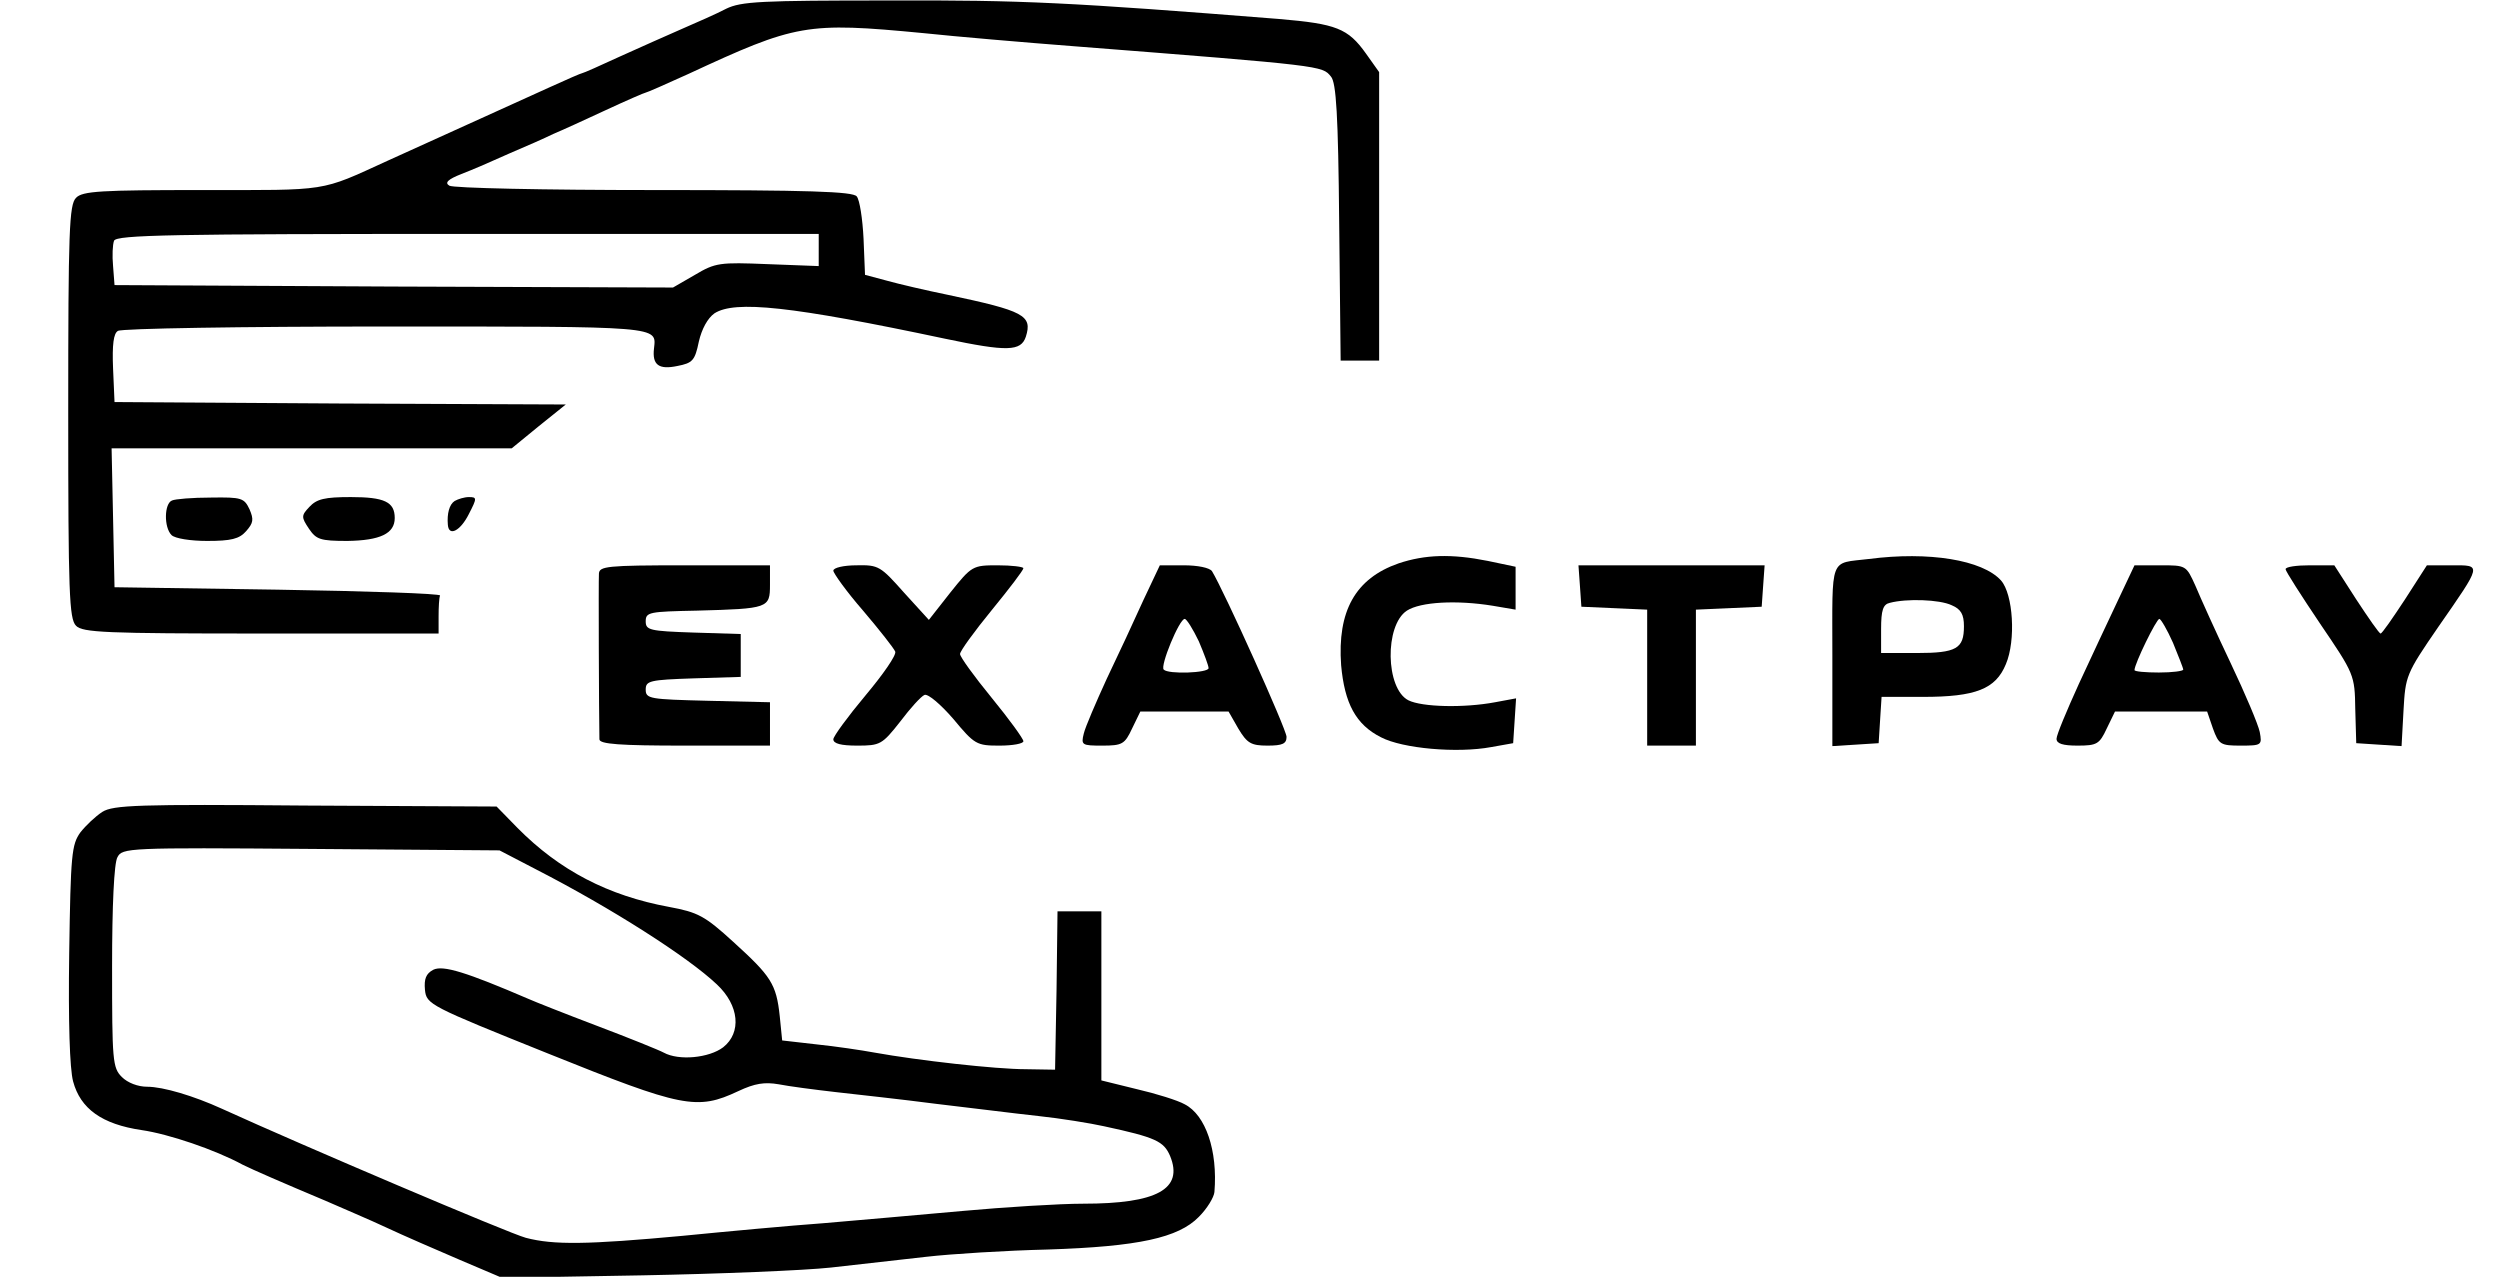<?xml version="1.0" standalone="no"?>
<!DOCTYPE svg PUBLIC "-//W3C//DTD SVG 20010904//EN"
 "http://www.w3.org/TR/2001/REC-SVG-20010904/DTD/svg10.dtd">
<svg version="1.0" xmlns="http://www.w3.org/2000/svg"
 width="513pt" height="262pt" viewBox="0 0 513 262"
 preserveAspectRatio="xMidYMid meet">

<g transform="translate(0,262) scale(0.1,-0.1)"
fill="#000000" stroke="none">
<path d="M1490 2602 c-19 -10 -60 -28 -90 -41 -30 -13 -88 -39 -128 -57 -41
-19 -75 -34 -77 -34 -2 0 -32 -13 -67 -29 -55 -25 -165 -75 -333 -151 -140
-64 -118 -60 -380 -60 -208 0 -246 -2 -259 -16 -14 -14 -16 -67 -16 -439 0
-372 2 -425 16 -439 13 -14 62 -16 380 -16 l364 0 0 35 c0 19 1 38 3 43 1 4
-149 9 -333 12 l-335 5 -3 143 -3 142 411 0 410 0 55 45 56 45 -463 2 -463 3
-3 69 c-2 49 1 72 10 77 7 5 255 9 550 9 567 0 555 1 550 -45 -4 -34 10 -44
48 -36 31 6 36 11 44 50 6 26 18 48 32 58 42 27 157 15 473 -52 128 -27 156
-26 166 4 14 44 -4 53 -160 86 -44 9 -100 22 -125 29 l-45 12 -3 74 c-2 41 -8
80 -14 87 -8 10 -97 13 -417 13 -223 0 -412 4 -419 9 -10 6 -3 13 25 24 21 8
65 27 98 42 33 14 74 32 90 40 17 7 65 29 108 49 43 20 80 36 82 36 2 0 41 17
87 38 222 103 242 107 483 84 66 -7 206 -19 310 -27 512 -40 508 -40 526 -62
11 -12 15 -80 17 -300 l3 -283 40 0 39 0 0 296 0 296 -27 38 c-37 52 -61 61
-178 71 -429 34 -527 39 -800 38 -265 0 -304 -2 -335 -17z m190 -495 l0 -33
-105 4 c-98 4 -107 3 -149 -22 l-45 -26 -573 2 -573 3 -3 39 c-2 21 -1 44 2
52 5 12 119 14 726 14 l720 0 0 -33z"/>
<path d="M353 1593 c-16 -6 -17 -55 -1 -71 7 -7 39 -12 73 -12 49 0 66 4 80
20 15 17 16 24 7 45 -11 23 -16 25 -79 24 -38 0 -74 -3 -80 -6z"/>
<path d="M635 1580 c-17 -18 -17 -21 -1 -45 15 -22 23 -25 79 -25 67 1 97 15
97 47 0 33 -21 43 -90 43 -54 0 -70 -4 -85 -20z"/>
<path d="M933 1592 c-11 -7 -16 -26 -14 -49 2 -25 26 -12 43 22 17 33 17 35 0
35 -9 0 -22 -4 -29 -8z"/>
<path d="M2870 1464 c-89 -31 -126 -98 -118 -209 7 -78 30 -122 82 -148 44
-23 156 -33 226 -20 l45 8 3 46 3 46 -43 -8 c-64 -12 -150 -10 -178 4 -47 24
-49 154 -3 184 28 18 102 22 176 10 l47 -8 0 44 0 44 -57 12 c-75 15 -129 13
-183 -5z"/>
<path d="M3835 1473 c-82 -10 -75 9 -75 -199 l0 -185 48 3 47 3 3 48 3 47 85
0 c108 0 149 16 170 67 21 49 15 144 -10 172 -38 42 -148 60 -271 44z m170
-95 c19 -8 25 -19 25 -43 0 -46 -15 -55 -97 -55 l-73 0 0 49 c0 39 4 51 18 54
34 9 102 7 127 -5z"/>
<path d="M1229 1443 c-1 -14 0 -285 1 -340 0 -10 42 -13 175 -13 l175 0 0 45
0 44 -127 3 c-120 3 -128 4 -128 23 0 18 8 20 98 23 l97 3 0 44 0 44 -97 3
c-90 3 -98 5 -98 23 0 19 7 20 105 22 147 4 150 5 150 53 l0 40 -175 0 c-160
0 -175 -2 -176 -17z"/>
<path d="M1710 1449 c0 -5 27 -43 61 -82 34 -40 63 -77 66 -84 3 -7 -25 -47
-61 -90 -36 -43 -66 -84 -66 -90 0 -9 16 -13 49 -13 47 0 51 2 88 49 21 28 43
52 50 55 7 3 33 -19 59 -49 44 -53 48 -55 95 -55 27 0 49 4 49 9 0 5 -29 45
-65 89 -36 44 -65 84 -65 90 0 6 29 46 65 90 36 44 65 82 65 86 0 3 -24 6 -53
6 -51 0 -53 -1 -97 -56 l-44 -56 -51 56 c-48 54 -52 57 -97 56 -27 0 -48 -5
-48 -11z"/>
<path d="M2346 1388 c-18 -40 -52 -113 -75 -161 -22 -48 -44 -99 -47 -112 -6
-24 -4 -25 38 -25 41 0 46 3 61 35 l17 35 90 0 91 0 20 -35 c18 -30 26 -35 60
-35 31 0 39 4 39 18 0 15 -128 299 -153 340 -5 7 -29 12 -58 12 l-49 0 -34
-72z m114 -84 c11 -26 20 -50 20 -55 0 -10 -83 -13 -92 -3 -8 7 32 104 43 104
4 0 17 -21 29 -46z"/>
<path d="M3242 1418 l3 -43 68 -3 67 -3 0 -139 0 -140 50 0 50 0 0 140 0 139
68 3 67 3 3 43 3 42 -191 0 -191 0 3 -42z"/>
<path d="M4346 1388 c-19 -40 -55 -117 -80 -171 -25 -55 -46 -105 -46 -113 0
-10 13 -14 43 -14 40 0 45 3 60 35 l17 35 94 0 95 0 12 -35 c12 -33 16 -35 57
-35 43 0 44 1 39 28 -3 15 -30 79 -60 142 -30 63 -62 134 -72 158 -19 42 -19
42 -72 42 l-53 0 -34 -72z m113 -87 c11 -27 21 -52 21 -55 0 -3 -22 -6 -50 -6
-27 0 -50 2 -50 5 0 13 45 105 51 105 3 0 16 -22 28 -49z"/>
<path d="M4690 1452 c0 -4 32 -54 71 -112 70 -103 71 -105 72 -175 l2 -70 46
-3 47 -3 4 73 c4 71 5 75 71 171 91 131 90 127 28 127 l-51 0 -45 -70 c-25
-38 -47 -70 -50 -70 -3 0 -25 32 -50 70 l-45 70 -50 0 c-27 0 -50 -3 -50 -8z"/>
<path d="M210 954 c-14 -9 -34 -28 -45 -42 -18 -25 -20 -45 -23 -248 -2 -140
1 -237 8 -263 15 -56 59 -88 141 -100 55 -8 150 -40 207 -71 20 -10 82 -37
170 -74 34 -15 91 -39 125 -55 34 -16 101 -45 150 -66 l87 -37 288 5 c158 3
332 10 387 16 55 6 143 16 195 22 52 6 165 13 250 15 186 6 268 24 310 67 17
17 31 40 32 51 7 85 -18 158 -61 180 -14 8 -59 22 -98 31 l-73 18 0 173 0 174
-45 0 -45 0 -2 -162 -3 -163 -60 1 c-62 0 -221 18 -310 34 -27 5 -81 13 -120
17 l-70 8 -5 50 c-7 66 -18 82 -95 152 -59 54 -73 61 -132 72 -125 23 -225 75
-311 162 l-43 44 -392 2 c-343 3 -395 1 -417 -13z m890 -118 c154 -79 312
-180 371 -236 46 -43 51 -99 13 -129 -29 -22 -91 -28 -122 -11 -9 5 -71 30
-137 55 -66 25 -129 50 -140 55 -128 55 -176 70 -196 60 -15 -8 -19 -19 -17
-41 3 -30 9 -33 253 -131 276 -111 305 -117 390 -77 34 16 54 19 83 14 20 -4
73 -11 117 -16 44 -5 136 -15 205 -24 69 -8 163 -20 210 -25 47 -5 108 -15
135 -21 107 -23 123 -31 136 -61 28 -68 -27 -98 -178 -98 -49 0 -161 -7 -249
-15 -87 -8 -215 -19 -284 -25 -69 -5 -199 -17 -290 -26 -195 -18 -264 -19
-321 -4 -34 9 -455 188 -624 265 -57 26 -120 45 -153 45 -19 0 -40 8 -52 20
-19 19 -20 33 -20 226 0 125 4 213 11 225 10 19 20 20 397 17 l387 -3 75 -39z"/>
</g>
</svg>
